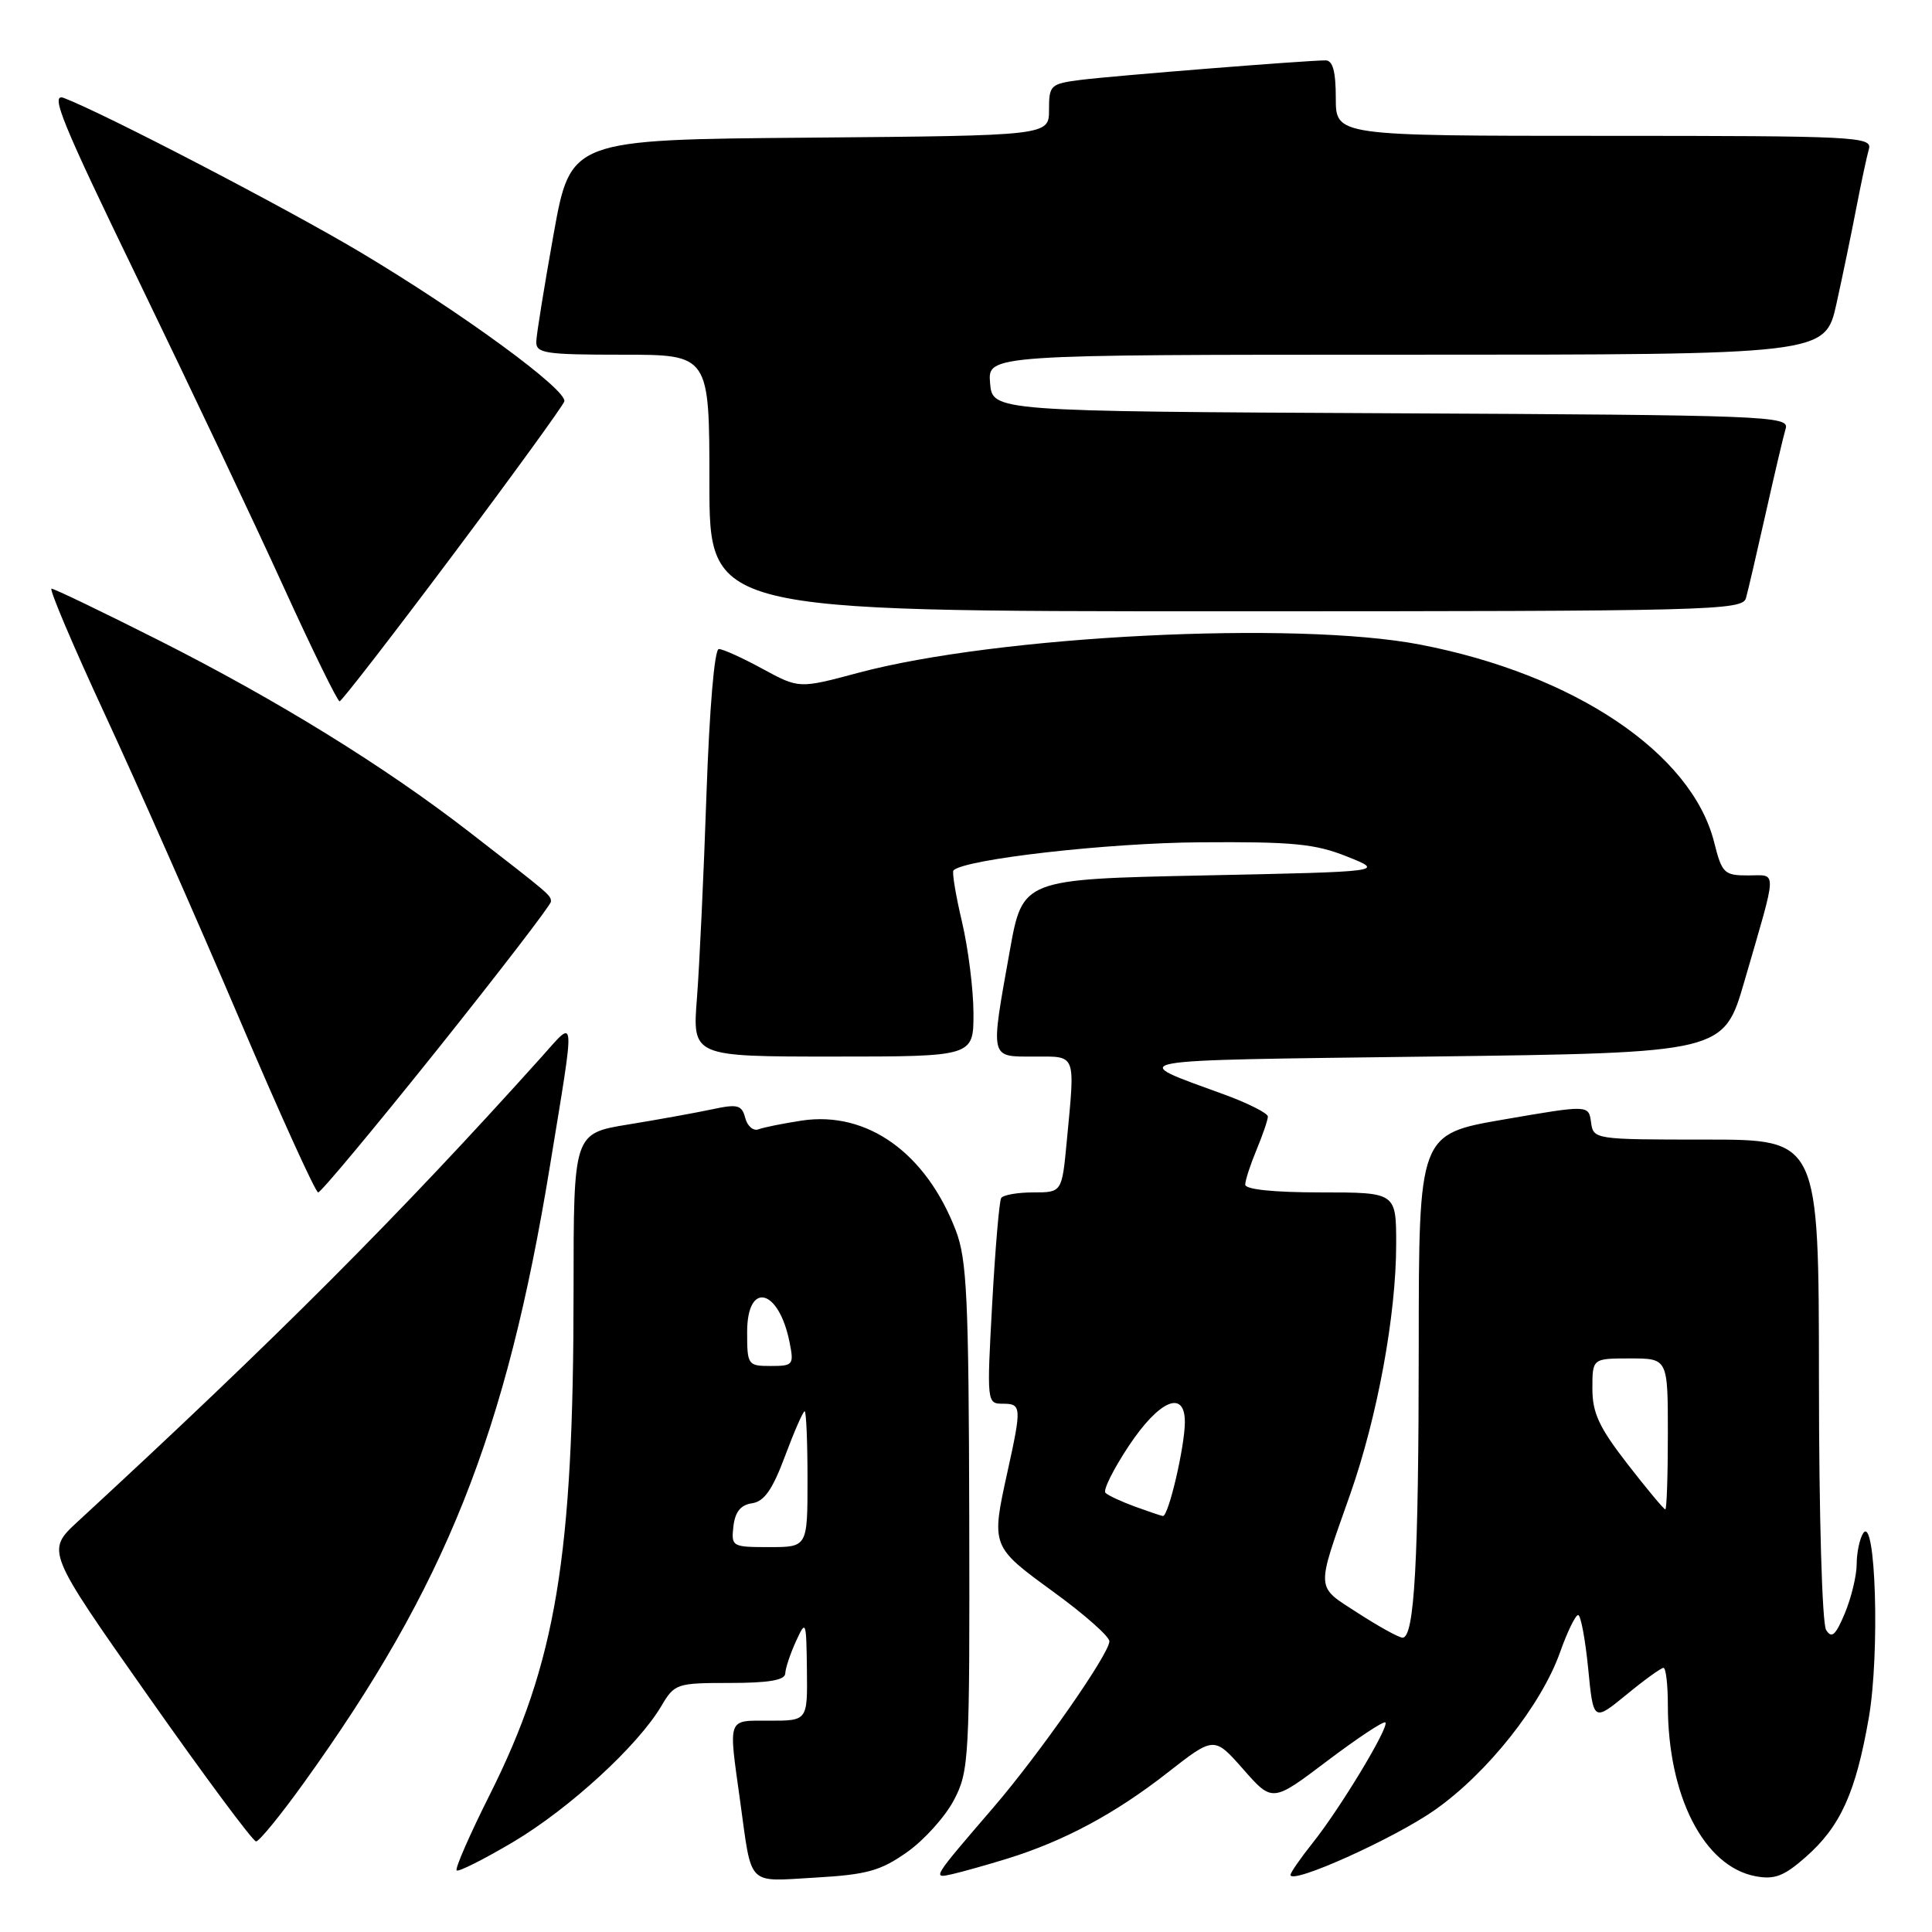 <?xml version="1.0" encoding="UTF-8" standalone="no"?>
<!DOCTYPE svg PUBLIC "-//W3C//DTD SVG 1.1//EN" "http://www.w3.org/Graphics/SVG/1.1/DTD/svg11.dtd" >
<svg xmlns="http://www.w3.org/2000/svg" xmlns:xlink="http://www.w3.org/1999/xlink" version="1.1" viewBox="0 0 256 256">
 <g >
 <path fill="currentColor"
d=" M 120.20 245.41 C 122.47 243.81 125.26 240.70 126.41 238.50 C 128.41 234.67 128.50 233.11 128.43 201.00 C 128.36 172.04 128.12 166.90 126.66 163.07 C 122.72 152.77 114.91 147.19 106.26 148.48 C 103.78 148.86 101.19 149.38 100.50 149.64 C 99.82 149.90 99.03 149.22 98.75 148.14 C 98.29 146.41 97.75 146.26 94.36 146.99 C 92.24 147.44 87.24 148.35 83.25 149.00 C 76.00 150.18 76.00 150.18 76.00 170.98 C 76.00 206.32 73.68 220.29 64.91 237.78 C 62.25 243.08 60.27 247.60 60.51 247.84 C 60.74 248.07 64.12 246.37 68.02 244.06 C 75.45 239.64 84.51 231.33 87.61 226.09 C 89.38 223.09 89.64 223.00 96.72 223.00 C 101.85 223.00 104.01 222.63 104.05 221.75 C 104.07 221.06 104.71 219.15 105.46 217.50 C 106.79 214.59 106.84 214.71 106.92 221.25 C 107.00 228.00 107.00 228.00 102.00 228.00 C 96.29 228.00 96.51 227.39 98.08 238.71 C 99.66 250.11 98.88 249.32 108.05 248.79 C 114.88 248.40 116.69 247.89 120.20 245.41 Z  M 133.50 246.27 C 140.97 243.96 147.78 240.31 154.69 234.90 C 160.88 230.06 160.88 230.06 164.74 234.44 C 168.60 238.83 168.60 238.83 175.88 233.32 C 179.88 230.30 183.34 228.01 183.57 228.23 C 184.12 228.79 177.61 239.59 173.94 244.19 C 172.32 246.22 171.00 248.13 171.00 248.43 C 171.00 249.79 184.71 243.63 190.11 239.84 C 197.07 234.96 204.23 225.94 206.72 218.92 C 207.68 216.21 208.76 214.00 209.11 214.00 C 209.46 214.00 210.05 217.18 210.44 221.07 C 211.13 228.13 211.13 228.13 215.49 224.57 C 217.88 222.60 220.10 221.00 220.42 221.00 C 220.74 221.00 221.00 223.23 221.00 225.95 C 221.00 237.99 225.78 247.32 232.61 248.61 C 235.13 249.08 236.38 248.61 239.24 246.09 C 243.86 242.04 245.89 237.57 247.62 227.65 C 249.11 219.13 248.54 200.55 246.87 203.18 C 246.41 203.91 246.02 205.75 246.02 207.28 C 246.01 208.81 245.30 211.73 244.45 213.77 C 243.23 216.69 242.71 217.16 241.97 215.98 C 241.44 215.14 241.02 200.77 241.02 182.75 C 241.00 151.00 241.00 151.00 226.07 151.00 C 211.24 151.00 211.13 150.98 210.82 148.70 C 210.50 146.40 210.50 146.40 199.25 148.34 C 188.00 150.28 188.00 150.28 187.99 178.39 C 187.98 206.92 187.42 217.00 185.85 217.00 C 185.37 217.00 182.72 215.54 179.95 213.75 C 174.27 210.07 174.33 210.99 178.91 197.99 C 182.51 187.75 185.00 174.24 185.00 164.87 C 185.00 158.00 185.00 158.00 175.00 158.00 C 168.79 158.00 165.00 157.61 165.00 156.97 C 165.00 156.40 165.68 154.32 166.50 152.35 C 167.32 150.37 168.00 148.39 168.00 147.95 C 168.00 147.51 165.41 146.20 162.25 145.04 C 149.17 140.26 147.66 140.54 189.45 140.00 C 228.40 139.50 228.40 139.50 231.15 130.00 C 235.58 114.75 235.53 116.00 231.64 116.00 C 228.45 116.00 228.17 115.72 227.13 111.59 C 224.16 99.79 208.60 89.34 188.16 85.41 C 171.63 82.23 132.13 84.22 113.69 89.16 C 105.88 91.25 105.88 91.25 101.05 88.63 C 98.40 87.18 95.79 86.00 95.25 86.00 C 94.67 86.00 94.01 93.84 93.61 105.25 C 93.25 115.84 92.68 127.99 92.35 132.25 C 91.74 140.00 91.74 140.00 110.37 140.00 C 129.00 140.00 129.00 140.00 128.99 134.25 C 128.98 131.09 128.29 125.62 127.46 122.11 C 126.63 118.59 126.13 115.54 126.34 115.33 C 127.82 113.85 146.72 111.69 159.00 111.61 C 171.33 111.52 174.25 111.80 178.50 113.50 C 183.50 115.50 183.50 115.50 159.50 116.00 C 135.50 116.50 135.50 116.50 133.80 126.00 C 131.21 140.47 131.10 140.00 137.00 140.00 C 142.69 140.00 142.47 139.42 141.35 151.25 C 140.71 158.00 140.71 158.00 136.91 158.00 C 134.83 158.00 132.91 158.34 132.66 158.75 C 132.41 159.16 131.87 165.46 131.47 172.75 C 130.75 185.83 130.77 186.00 132.87 186.00 C 135.36 186.00 135.39 186.42 133.50 195.00 C 131.32 204.91 131.32 204.91 139.56 210.91 C 143.65 213.88 147.00 216.84 147.00 217.48 C 147.00 219.13 137.75 232.38 131.63 239.50 C 123.46 249.00 123.51 248.93 126.19 248.33 C 127.46 248.04 130.75 247.12 133.50 246.27 Z  M 40.25 236.25 C 59.04 210.14 67.06 190.03 72.87 154.50 C 76.26 133.77 76.35 134.94 71.73 140.08 C 52.83 161.11 36.64 177.33 10.30 201.62 C 6.10 205.50 6.10 205.50 19.64 224.75 C 27.08 235.34 33.52 244.00 33.93 244.00 C 34.34 244.00 37.19 240.51 40.25 236.25 Z  M 57.91 139.12 C 66.21 128.73 73.00 119.89 73.00 119.48 C 73.00 118.62 73.08 118.68 62.22 110.27 C 50.91 101.51 36.73 92.76 21.00 84.82 C 13.57 81.07 7.20 78.01 6.83 78.00 C 6.47 78.00 9.67 85.54 13.94 94.75 C 18.21 103.96 26.16 121.96 31.61 134.75 C 37.05 147.53 41.80 158.00 42.16 158.00 C 42.52 158.00 49.60 149.50 57.91 139.12 Z  M 59.95 73.61 C 67.89 63.01 74.56 53.82 74.77 53.20 C 75.26 51.73 61.25 41.47 47.75 33.42 C 37.88 27.54 13.81 15.02 8.46 12.98 C 6.57 12.27 8.18 16.19 18.42 37.31 C 25.13 51.17 33.75 69.35 37.56 77.73 C 41.38 86.11 44.73 92.95 45.00 92.93 C 45.27 92.91 52.00 84.22 59.95 73.61 Z  M 231.35 79.25 C 231.62 78.29 232.80 73.22 233.97 68.00 C 235.14 62.77 236.33 57.72 236.62 56.76 C 237.10 55.12 233.97 55.00 184.31 54.76 C 131.50 54.50 131.50 54.50 131.19 50.75 C 130.88 47.00 130.88 47.00 186.36 47.00 C 241.84 47.00 241.84 47.00 243.34 40.25 C 244.16 36.54 245.35 30.80 245.98 27.50 C 246.62 24.20 247.36 20.71 247.64 19.75 C 248.10 18.11 245.96 18.00 212.57 18.00 C 177.00 18.00 177.00 18.00 177.00 13.00 C 177.00 9.46 176.60 8.00 175.64 8.00 C 173.13 8.00 147.54 10.04 143.25 10.58 C 139.18 11.10 139.00 11.27 139.00 14.55 C 139.00 17.97 139.00 17.97 107.31 18.24 C 75.61 18.50 75.61 18.50 73.36 31.00 C 72.13 37.88 71.09 44.29 71.06 45.25 C 71.01 46.82 72.19 47.00 82.50 47.00 C 94.00 47.00 94.00 47.00 94.00 64.00 C 94.00 81.00 94.00 81.00 162.43 81.00 C 226.75 81.00 230.89 80.89 231.35 79.25 Z  M 97.18 202.25 C 97.41 200.32 98.14 199.41 99.65 199.19 C 101.26 198.96 102.36 197.39 104.02 192.94 C 105.24 189.67 106.41 187.00 106.62 187.00 C 106.83 187.00 107.00 191.05 107.00 196.00 C 107.00 205.00 107.00 205.00 101.93 205.00 C 97.00 205.00 96.88 204.93 97.18 202.25 Z  M 99.00 176.50 C 99.00 169.71 103.19 170.71 104.62 177.85 C 105.22 180.85 105.10 181.00 102.12 181.00 C 99.09 181.00 99.00 180.87 99.00 176.50 Z  M 150.30 199.60 C 148.54 198.95 146.82 198.15 146.48 197.81 C 146.13 197.47 147.53 194.67 149.57 191.59 C 153.60 185.52 157.00 184.07 157.00 188.42 C 157.00 191.67 154.81 201.03 154.08 200.88 C 153.76 200.82 152.06 200.24 150.30 199.60 Z  M 215.66 194.00 C 211.89 189.14 211.00 187.23 211.00 184.00 C 211.00 180.00 211.00 180.00 216.00 180.00 C 221.00 180.00 221.00 180.00 221.00 190.00 C 221.00 195.50 220.85 200.00 220.66 200.00 C 220.47 200.00 218.22 197.30 215.66 194.00 Z "/>
</g>
</svg>